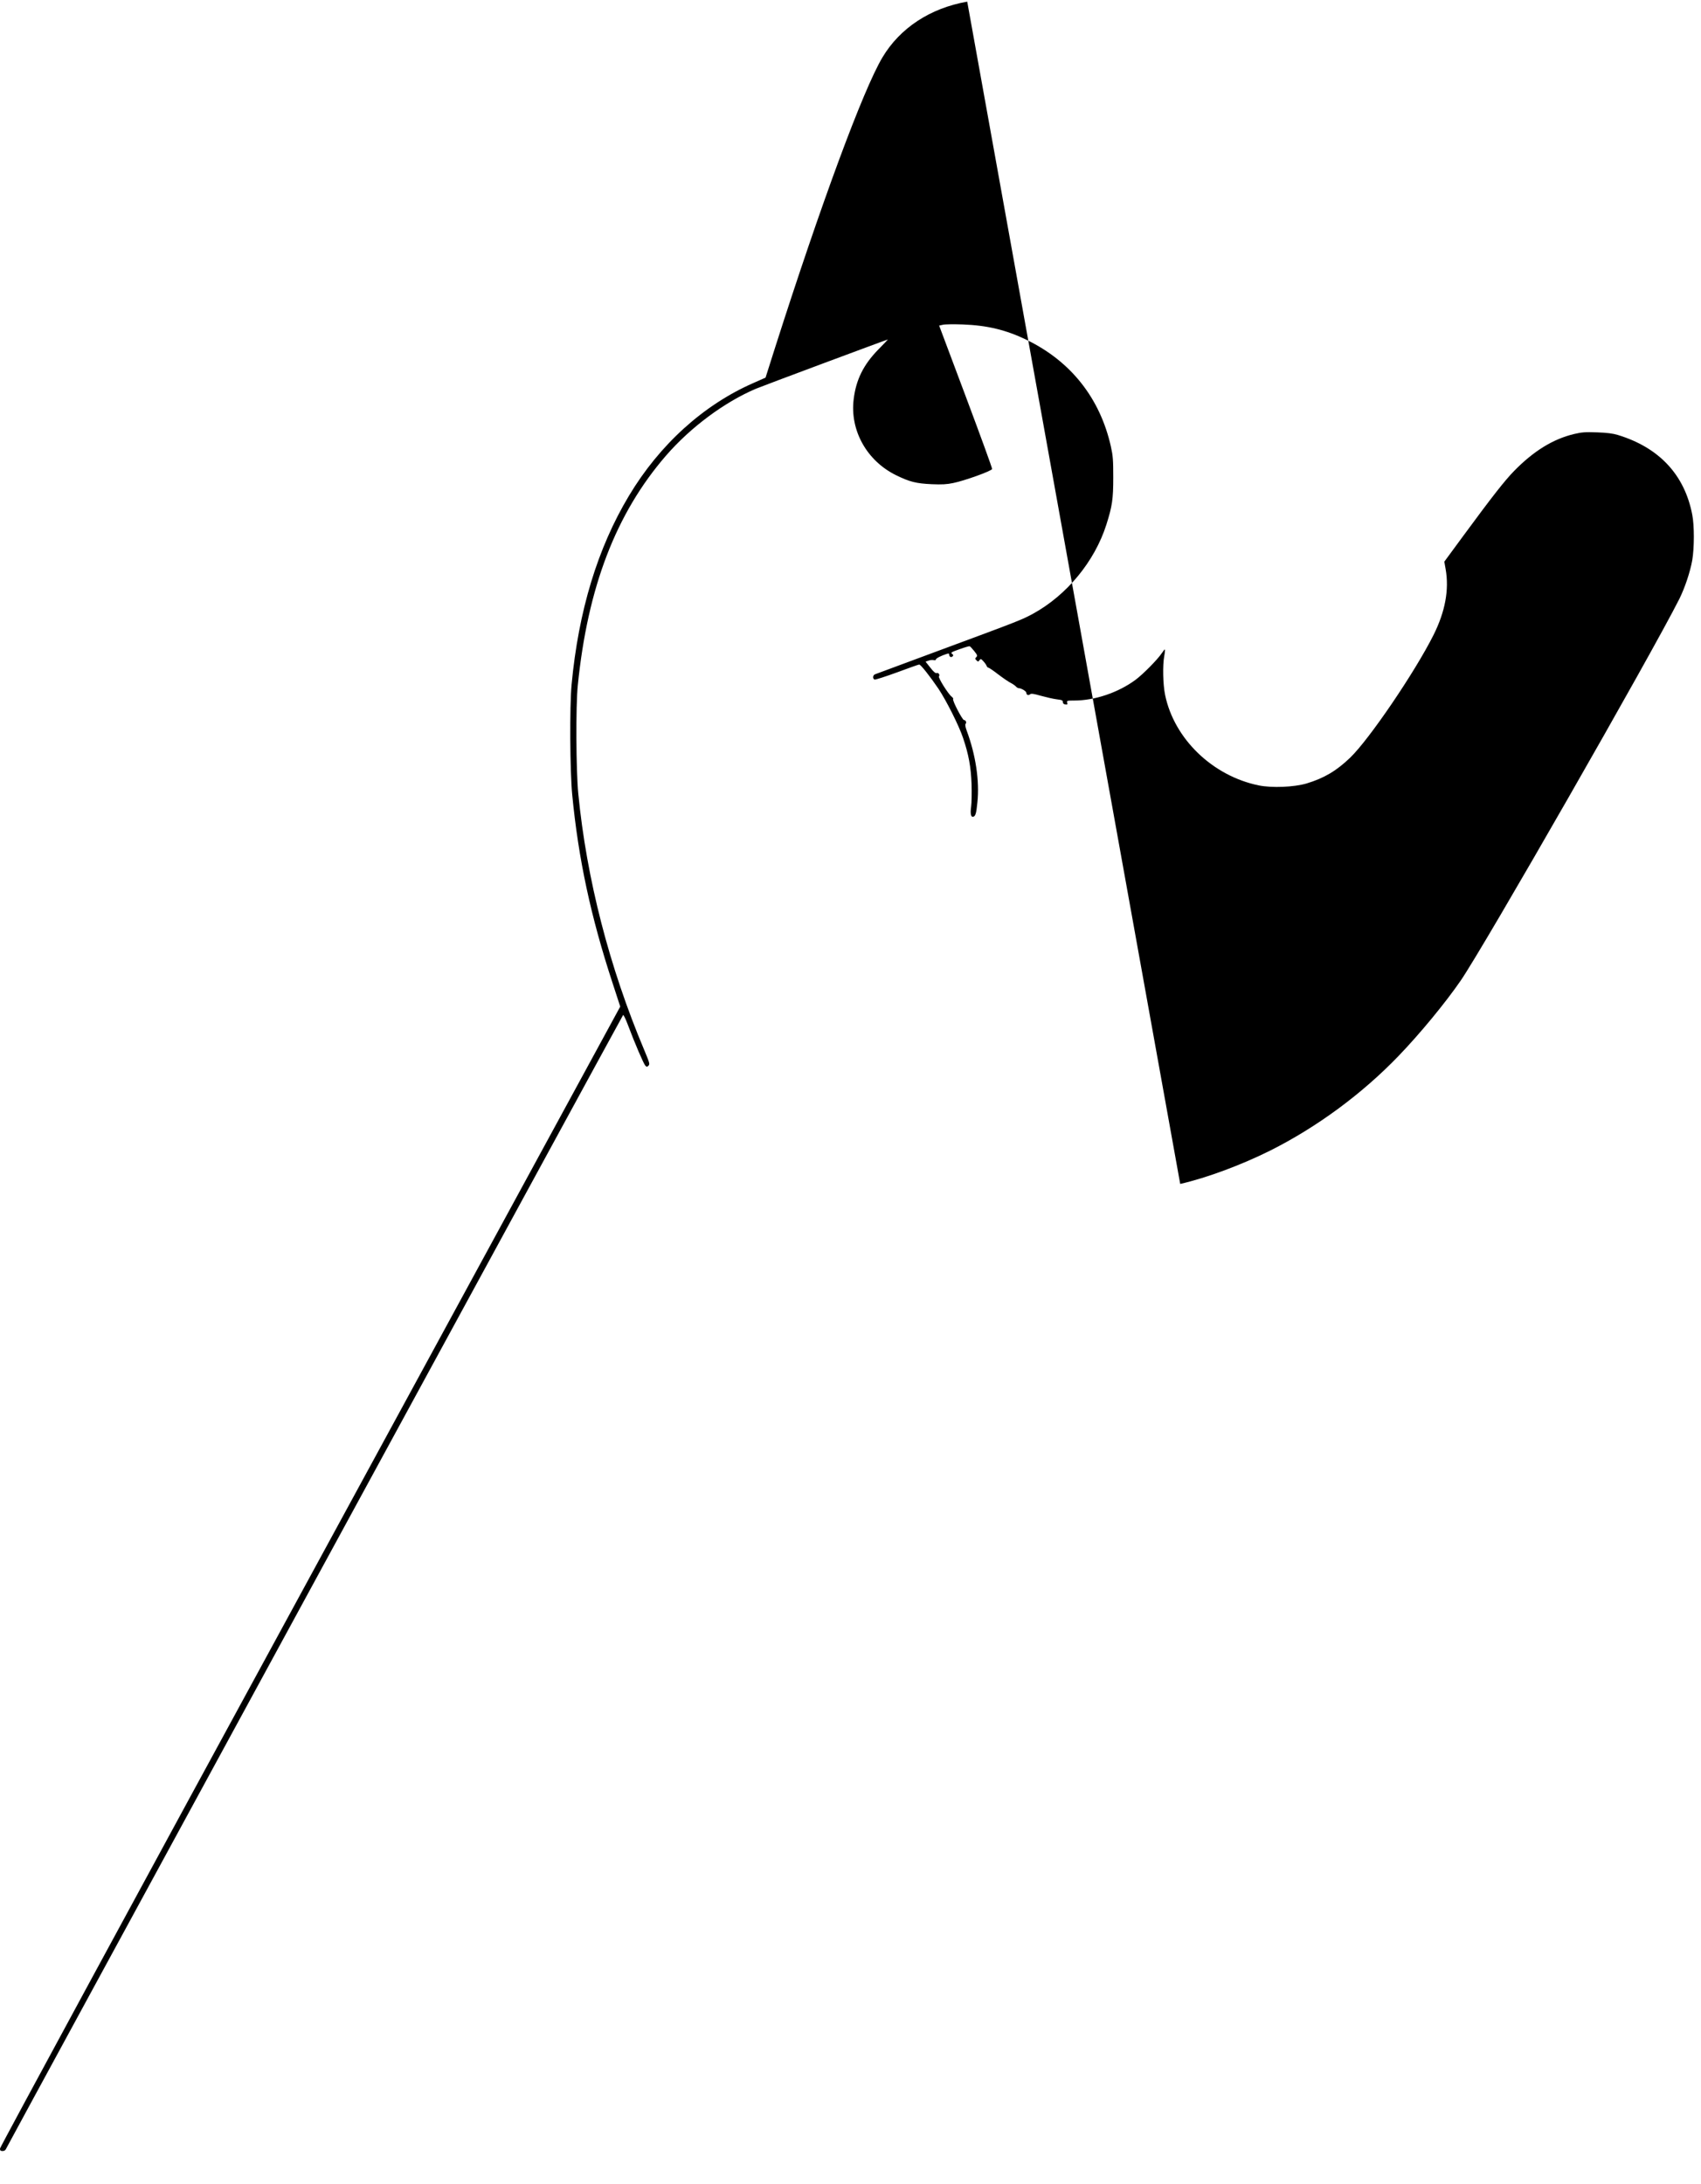 <?xml version="1.0" standalone="no"?>
<!DOCTYPE svg PUBLIC "-//W3C//DTD SVG 20010904//EN"
 "http://www.w3.org/TR/2001/REC-SVG-20010904/DTD/svg10.dtd">
<svg version="1.0" xmlns="http://www.w3.org/2000/svg"
 width="1654pt" height="2123pt" viewBox="0 0 1654 2123"
 preserveAspectRatio="xMidYMid meet">
<g transform="translate(0,2123) scale(0.1,-0.1)"
fill="#000000" stroke="none">
<path id="hand-path" d="M9405 21214 c-360 -63 -655 -257 -825 -543 -188 -316 -597 -1423
-1043 -2819 l-93 -293 -120 -53 c-485 -213 -910 -598 -1208 -1095 -305 -508
-491 -1120 -558 -1836 -20 -213 -16 -843 6 -1070 60 -625 181 -1187 392 -1830
l75 -230 -3015 -5539 c-1659 -3046 -3016 -5549 -3016 -5562 0 -19 5 -24 25
-24 15 0 28 7 32 18 9 23 5993 11015 6002 11025 4 4 25 -39 46 -95 67 -179
154 -381 170 -397 13 -14 17 -14 31 0 14 15 10 28 -41 150 -341 809 -561 1665
-642 2494 -22 226 -25 852 -5 1050 96 957 371 1674 859 2237 239 275 566 518
873 649 61 26 1276 479 1284 479 1 0 -41 -44 -93 -97 -144 -147 -217 -293
-240 -483 -38 -303 127 -599 411 -739 135 -66 197 -81 349 -88 96 -4 145 -2
210 12 108 22 373 117 376 136 2 8 -114 325 -256 704 l-259 690 37 8 c20 5
106 6 191 3 240 -9 421 -52 625 -151 428 -208 712 -567 817 -1036 20 -90 23
-131 23 -299 0 -213 -10 -280 -67 -460 -114 -358 -385 -686 -713 -866 -111
-60 -142 -72 -885 -347 -349 -130 -643 -238 -652 -242 -22 -9 -24 -43 -4 -51
8 -3 106 29 219 70 112 42 209 76 215 76 15 0 104 -113 187 -235 77 -115 202
-364 240 -480 54 -159 76 -281 82 -445 3 -85 1 -185 -4 -222 -9 -62 -3 -98 15
-98 26 1 35 26 46 141 22 207 -17 463 -104 696 -13 36 -17 60 -11 66 12 12 3
37 -15 37 -16 0 -117 194 -106 205 4 3 -3 14 -15 23 -34 27 -133 185 -123 197
12 15 -5 39 -23 32 -10 -4 -30 13 -61 53 l-46 58 29 10 c16 6 39 8 50 5 12 -3
21 -1 21 6 0 11 53 38 108 55 16 5 22 3 22 -8 0 -21 19 -31 33 -16 9 9 8 14
-6 24 -15 12 -6 17 73 45 50 18 94 31 99 29 5 -2 25 -23 44 -47 31 -39 33 -46
20 -59 -13 -13 -13 -17 2 -31 15 -15 17 -15 29 1 12 16 15 15 38 -10 14 -15
28 -35 31 -44 4 -10 11 -18 17 -18 6 0 49 -29 94 -64 46 -35 101 -73 123 -84
22 -11 45 -28 52 -36 8 -9 20 -16 28 -16 24 0 73 -30 73 -45 0 -20 19 -28 35
-15 12 10 34 7 107 -14 51 -14 120 -30 153 -34 51 -6 60 -10 60 -27 0 -13 8
-21 24 -23 20 -3 23 0 18 17 -5 20 -1 21 68 21 200 0 428 77 596 201 74 55
213 196 255 258 15 23 29 40 31 37 2 -2 0 -30 -6 -62 -17 -91 -13 -277 8 -379
88 -428 462 -788 911 -880 128 -26 343 -17 465 19 169 51 290 122 424 251 185
178 629 831 810 1192 114 228 153 440 118 640 l-13 73 189 257 c276 375 398
531 490 625 190 194 378 310 583 359 76 18 109 20 224 16 93 -3 155 -11 200
-25 403 -122 651 -388 725 -776 21 -106 20 -324 0 -441 -20 -114 -72 -269
-125 -376 -275 -546 -1895 -3374 -2127 -3712 -148 -215 -395 -515 -603 -731
-356 -370 -793 -692 -1249 -921 -281 -140 -619 -266 -875 -324 -70 -17 -130"/>
</g>
</svg>